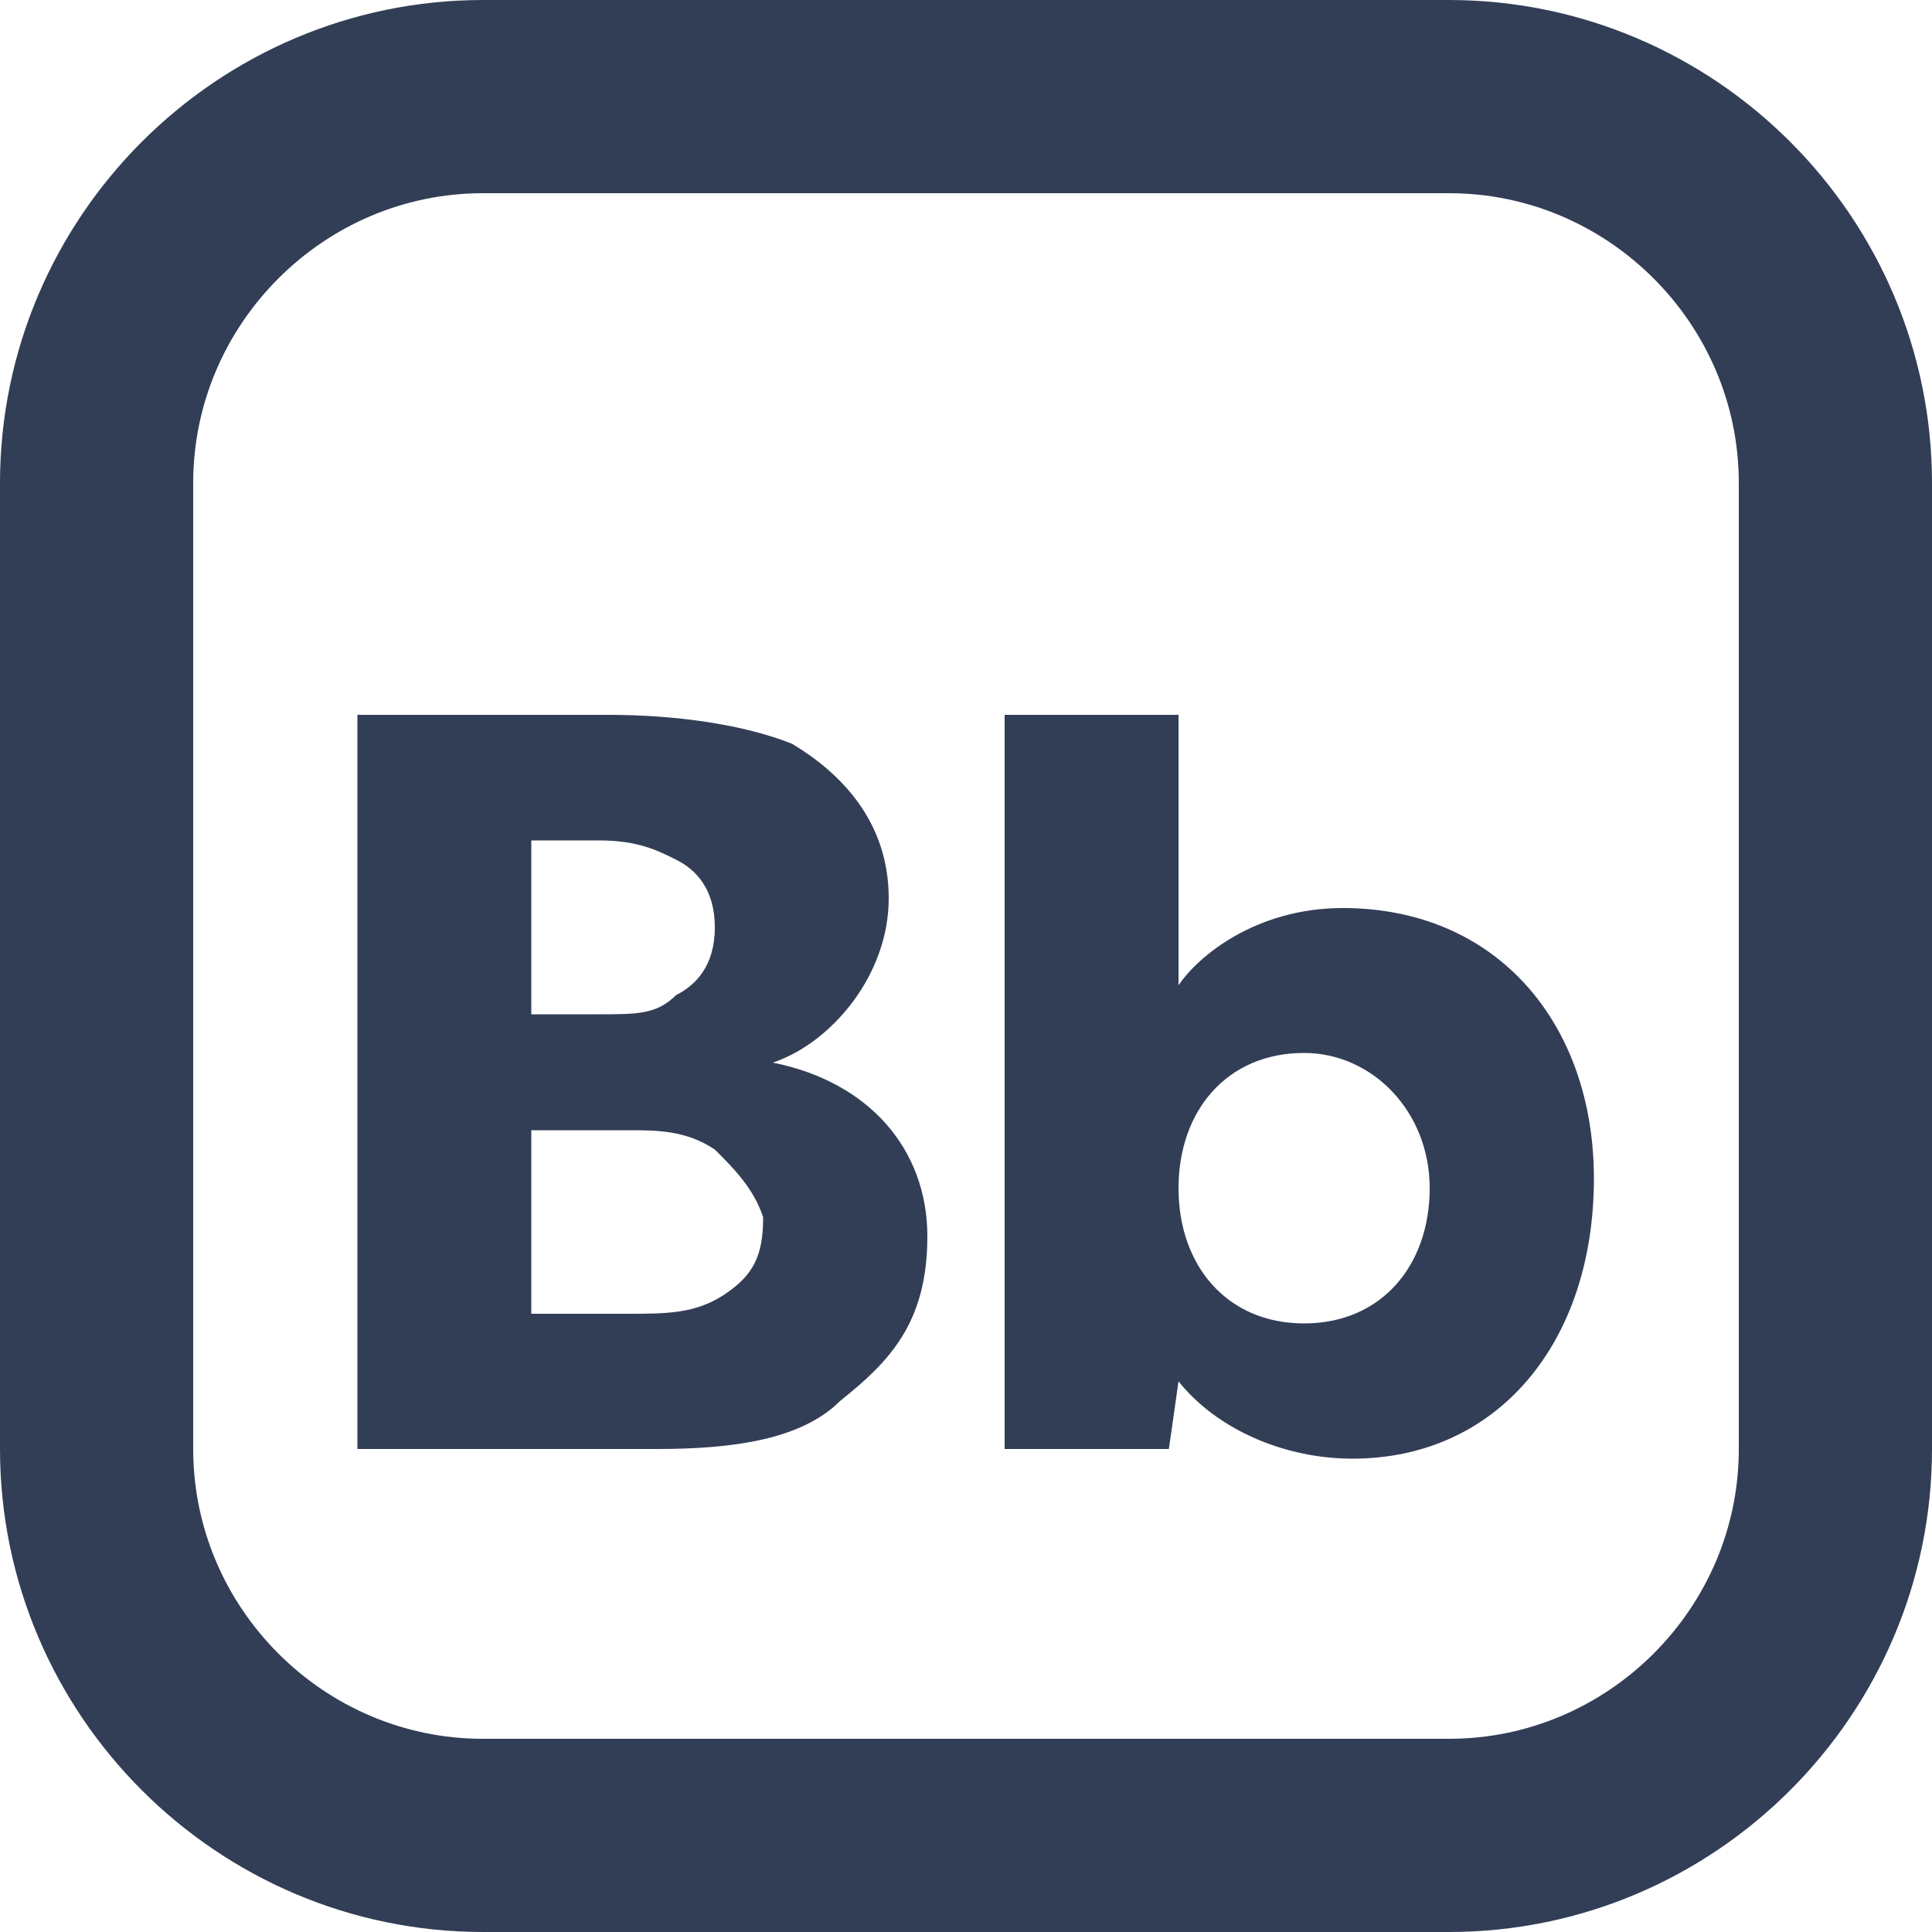 <svg xmlns="http://www.w3.org/2000/svg" viewBox="0 0 20 20"><style>.st0{fill:none;stroke:#323e56;stroke-width:2}.st1{enable-background:new}.st2{fill:#323e56}</style><title>Bb-icon</title><path class="st0" d="M5 1h10c2.2 0 4 1.8 4 4v10c0 2.2-1.8 4-4 4H5c-2.2 0-4-1.8-4-4V5c0-2.2 1.8-4 4-4z"/><g class="st1"><path class="st2" d="M8.7 14.5c-.4.4-1.1.5-1.9.5H3.7V7.4h2.6c.7 0 1.4.1 1.9.3.5.3 1 .8 1 1.6S8.6 10.8 8 11c1 .2 1.6.9 1.6 1.8s-.4 1.3-.9 1.7zM7 8.9c-.2-.1-.4-.2-.8-.2h-.7v1.8h.7c.4 0 .6 0 .8-.2.2-.1.4-.3.4-.7 0-.4-.2-.6-.4-.7zm.4 3c-.3-.2-.6-.2-.9-.2h-1v1.9h1c.4 0 .7 0 1-.2.3-.2.4-.4.4-.8-.1-.3-.3-.5-.5-.7zM14 15.1c-.7 0-1.4-.3-1.8-.8l-.1.7h-1.7V7.4h1.8v2.8c.2-.3.8-.8 1.7-.8 1.6 0 2.6 1.2 2.6 2.8 0 1.7-1 2.9-2.5 2.9zm-.5-4.2c-.8 0-1.3.6-1.3 1.4s.5 1.4 1.3 1.4 1.3-.6 1.3-1.4-.6-1.4-1.3-1.4z"/></g></svg>